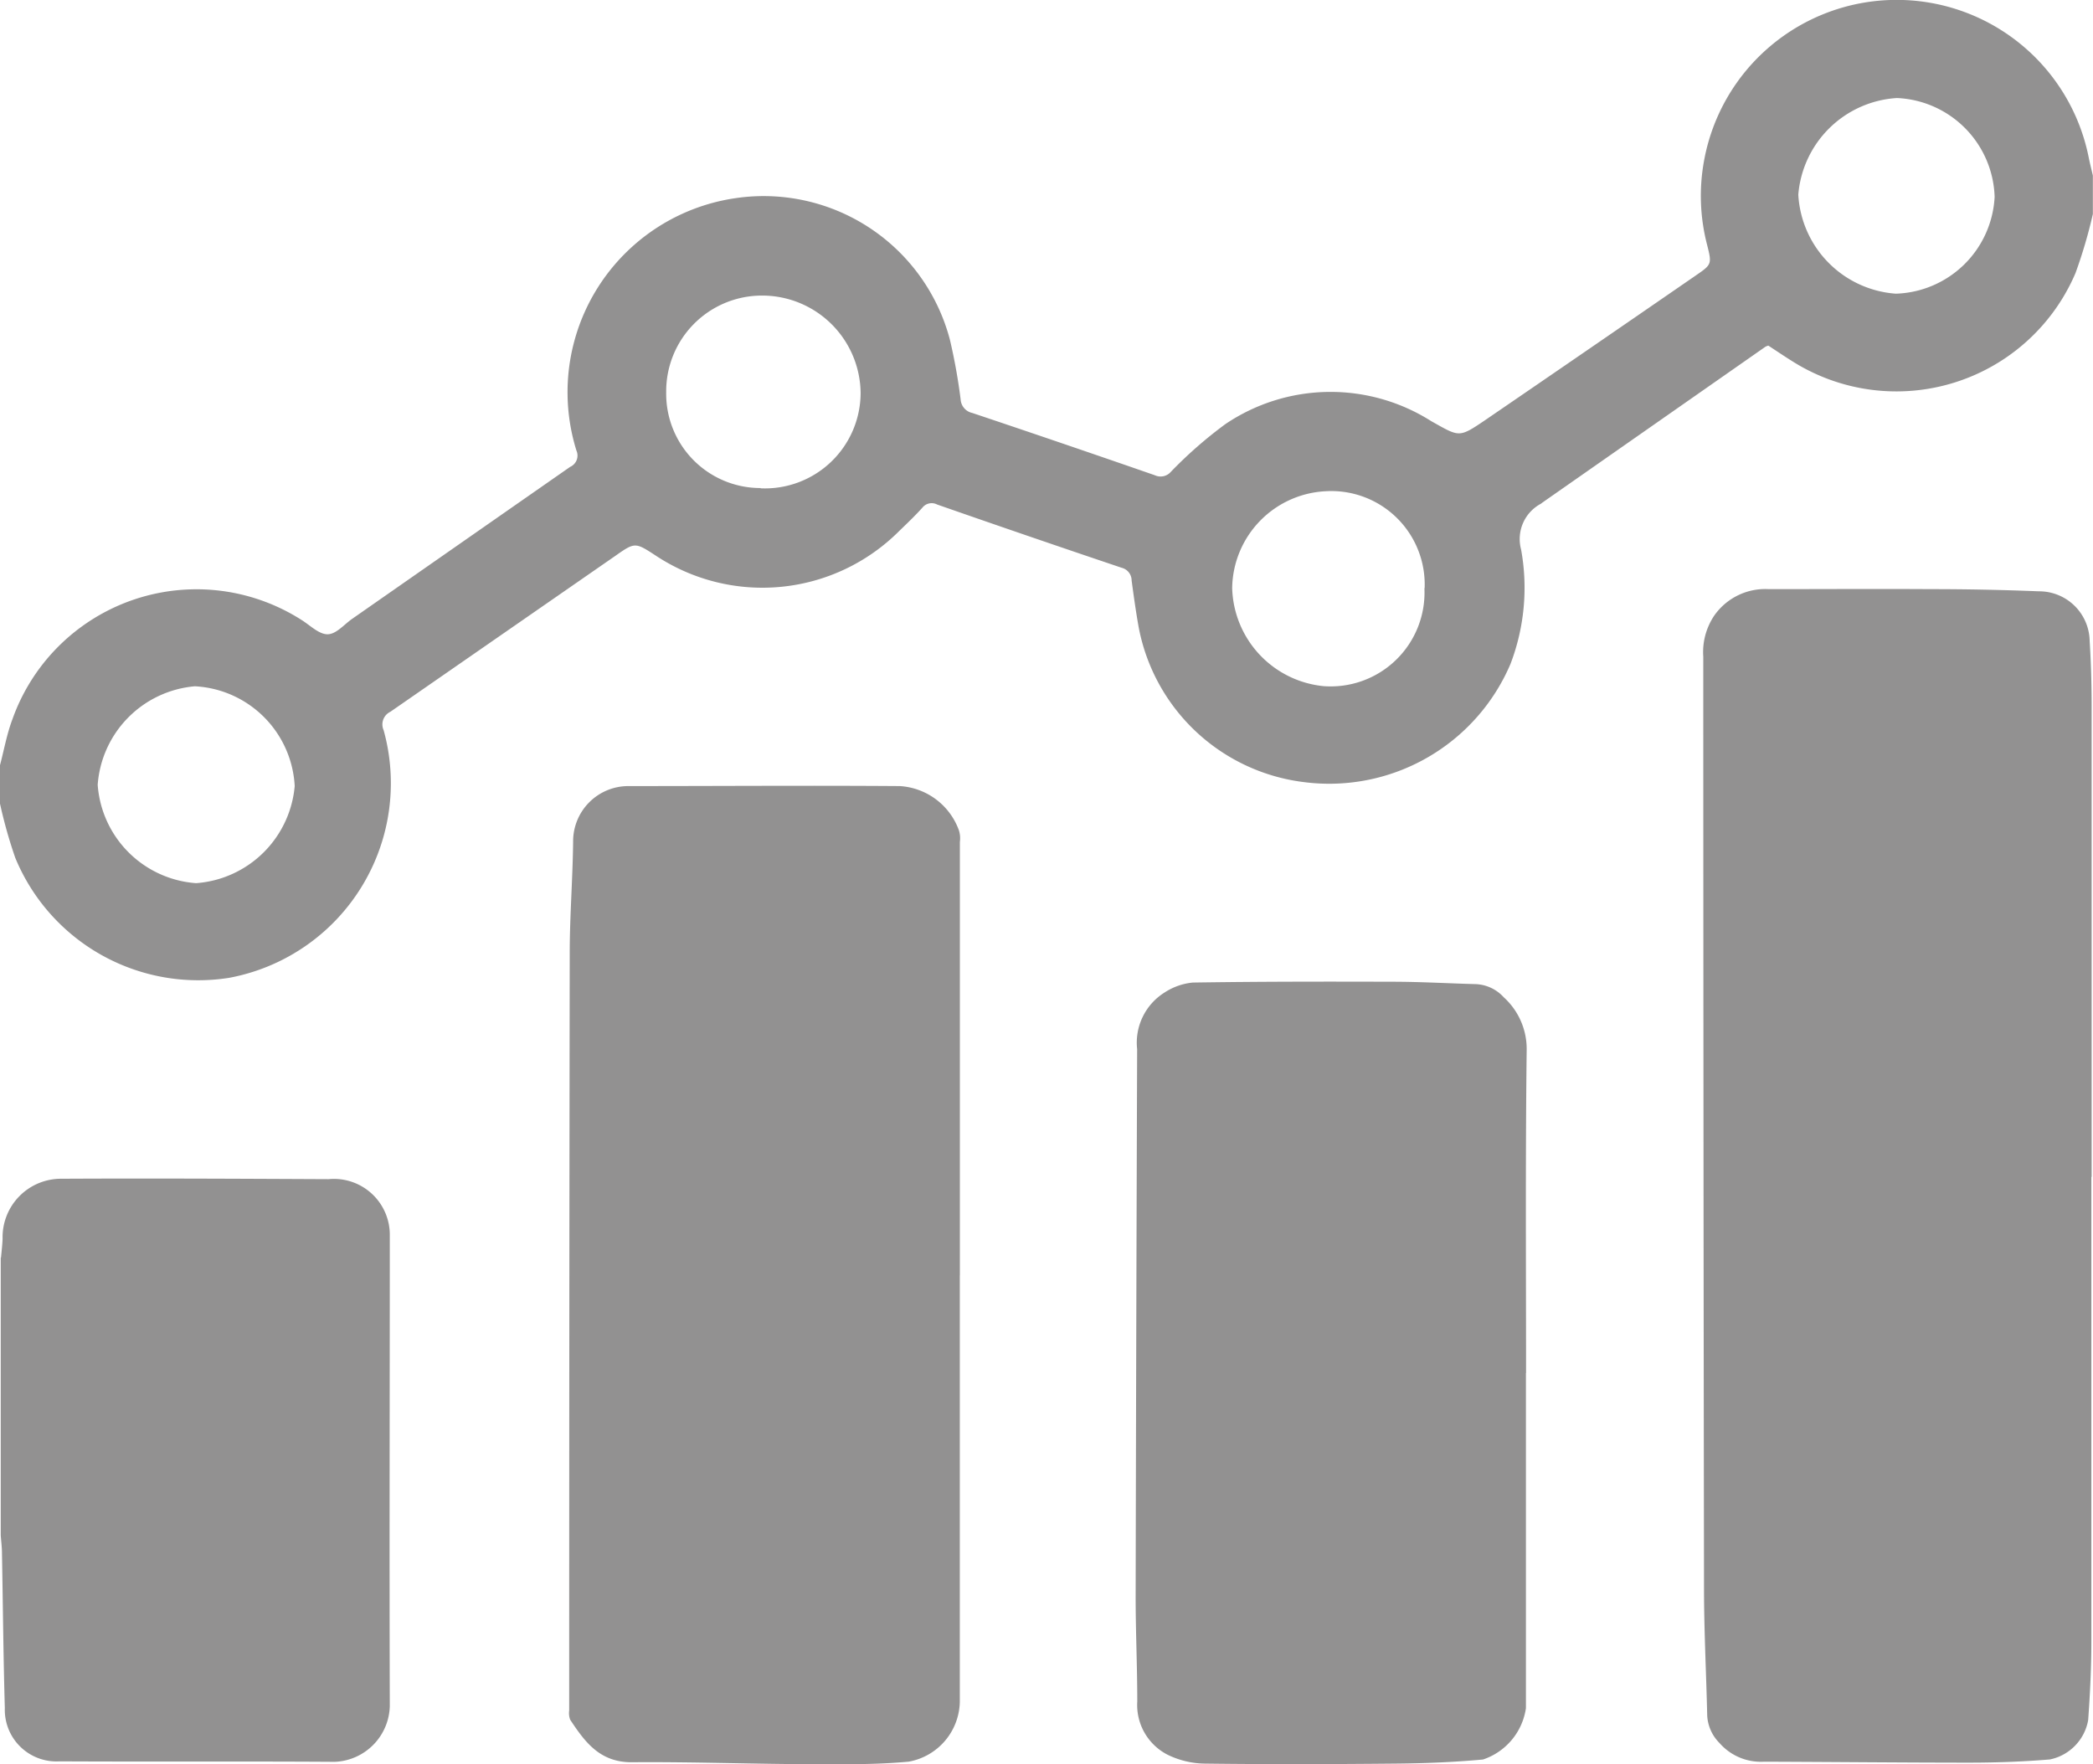 <svg id="Group_18078" data-name="Group 18078" xmlns="http://www.w3.org/2000/svg" xmlns:xlink="http://www.w3.org/1999/xlink" width="30.745" height="25.916" viewBox="0 0 30.745 25.916">
  <defs>
    <clipPath id="clip-path">
      <rect id="Rectangle_4038" data-name="Rectangle 4038" width="30.745" height="25.915" fill="#929191"/>
    </clipPath>
  </defs>
  <g id="Group_18077" data-name="Group 18077" clip-path="url(#clip-path)">
    <path id="Path_23115" data-name="Path 23115" d="M0,11.24c.06-.226.1-.457.183-.676A2.869,2.869,0,0,1,4.427,9.105c.127.079.257.213.385.212s.243-.145.363-.228q1.6-1.116,3.2-2.231a.181.181,0,0,0,.093-.238,2.88,2.88,0,0,1,2.342-3.71,2.829,2.829,0,0,1,3.143,2.078,8.353,8.353,0,0,1,.158.878.217.217,0,0,0,.171.2q1.343.45,2.682.915A.2.2,0,0,0,17.2,6.93a6.279,6.279,0,0,1,.8-.7,2.76,2.76,0,0,1,3.025-.043c.412.23.4.249.783-.01q1.553-1.062,3.1-2.129c.239-.164.24-.167.167-.457a2.86,2.86,0,0,1-.044-1.227,2.876,2.876,0,0,1,5.65-.056c.018.091.041.18.062.271v.565a7.254,7.254,0,0,1-.255.867A2.86,2.86,0,0,1,26.318,5.3c-.115-.072-.227-.148-.342-.223a.2.2,0,0,0-.044.017L22.659,7.381c-.009.006-.016.014-.025.019a.588.588,0,0,0-.29.672,3.133,3.133,0,0,1-.155,1.679,2.894,2.894,0,0,1-3.04,1.737,2.819,2.819,0,0,1-2.426-2.294c-.039-.221-.07-.444-.1-.666a.193.193,0,0,0-.147-.188q-1.357-.457-2.71-.929a.174.174,0,0,0-.218.048c-.108.12-.226.232-.343.345a2.839,2.839,0,0,1-3.57.359c-.306-.2-.308-.2-.6.005q-1.649,1.143-3.3,2.287a.206.206,0,0,0-.1.27,2.908,2.908,0,0,1-2.266,3.638A2.907,2.907,0,0,1,.224,12.6,6.989,6.989,0,0,1,0,11.805V11.24m20.927-2.6A1.372,1.372,0,0,0,19.47,7.216,1.445,1.445,0,0,0,18.1,8.637a1.489,1.489,0,0,0,1.343,1.442,1.379,1.379,0,0,0,1.481-1.438M2.88,12.973a1.568,1.568,0,0,0,1.449-1.426,1.549,1.549,0,0,0-1.467-1.466,1.566,1.566,0,0,0-1.427,1.447A1.561,1.561,0,0,0,2.88,12.973m8.294-5.8a1.406,1.406,0,0,0,1.468-1.4,1.446,1.446,0,0,0-1.473-1.431A1.406,1.406,0,0,0,9.786,5.762a1.385,1.385,0,0,0,1.387,1.407M27.865,1.44a1.548,1.548,0,0,0-1.449,1.42,1.545,1.545,0,0,0,1.433,1.454A1.5,1.5,0,0,0,29.3,2.892,1.5,1.5,0,0,0,27.865,1.44" transform="translate(0 0)" fill="#929191"/>
    <path id="Path_23116" data-name="Path 23116" d="M.367,415.01c.008-.093.02-.186.023-.279a.859.859,0,0,1,.868-.879c1.306-.007,2.613,0,3.92.006a.821.821,0,0,1,.9.823c0,2.305-.007,4.611,0,6.916a.842.842,0,0,1-.81.82c-1.348-.009-2.7,0-4.045-.007a.758.758,0,0,1-.8-.783c-.022-.758-.028-1.515-.042-2.273,0-.088-.012-.176-.018-.264V415.01" transform="translate(-0.352 -396.537)" fill="#929191"/>
    <path id="Path_23117" data-name="Path 23117" d="M603.788,215.45q0,3.411,0,6.822c0,.386-.019.773-.047,1.159a.717.717,0,0,1-.562.578c-.385.032-.772.046-1.158.047-1.014,0-2.028-.011-3.042-.014a.807.807,0,0,1-.654-.275.616.616,0,0,1-.18-.4c-.014-.617-.046-1.233-.047-1.849q-.01-6.854-.011-13.708a.962.962,0,0,1,.163-.606.915.915,0,0,1,.8-.386c.795,0,1.589-.005,2.384,0q.792,0,1.583.032a.742.742,0,0,1,.746.73c.02.318.029.637.029.956q0,3.458,0,6.917h0" transform="translate(-573.067 -198.164)" fill="#929191"/>
    <path id="Path_23118" data-name="Path 23118" d="M205.611,283.091v6.275a.912.912,0,0,1-.748.872c-.436.041-.876.04-1.315.038-.92,0-1.84-.037-2.76-.029-.468,0-.685-.3-.9-.624a.274.274,0,0,1-.015-.137q0-5.561.008-11.122c0-.554.045-1.107.05-1.661a.811.811,0,0,1,.8-.795c1.333,0,2.666-.01,4,0a.987.987,0,0,1,.867.65.388.388,0,0,1,.014.169q0,3.184,0,6.369" transform="translate(-191.512 -264.361)" fill="#929191"/>
    <path id="Path_23119" data-name="Path 23119" d="M404.548,350.4q0,2.462,0,4.924a.937.937,0,0,1-.631.754c-.426.039-.855.056-1.283.06-.93.009-1.861.012-2.791,0a1.278,1.278,0,0,1-.554-.128.82.82,0,0,1-.45-.784c0-.523-.025-1.045-.024-1.568q.008-4.007.022-8.014a.869.869,0,0,1,.4-.831.917.917,0,0,1,.418-.148c.977-.015,1.954-.015,2.931-.012.407,0,.814.024,1.222.035a.587.587,0,0,1,.414.193,1.025,1.025,0,0,1,.337.783c-.019,1.578-.009,3.157-.009,4.736" transform="translate(-382.133 -330.232)" fill="#929191"/>
  </g>
</svg>
